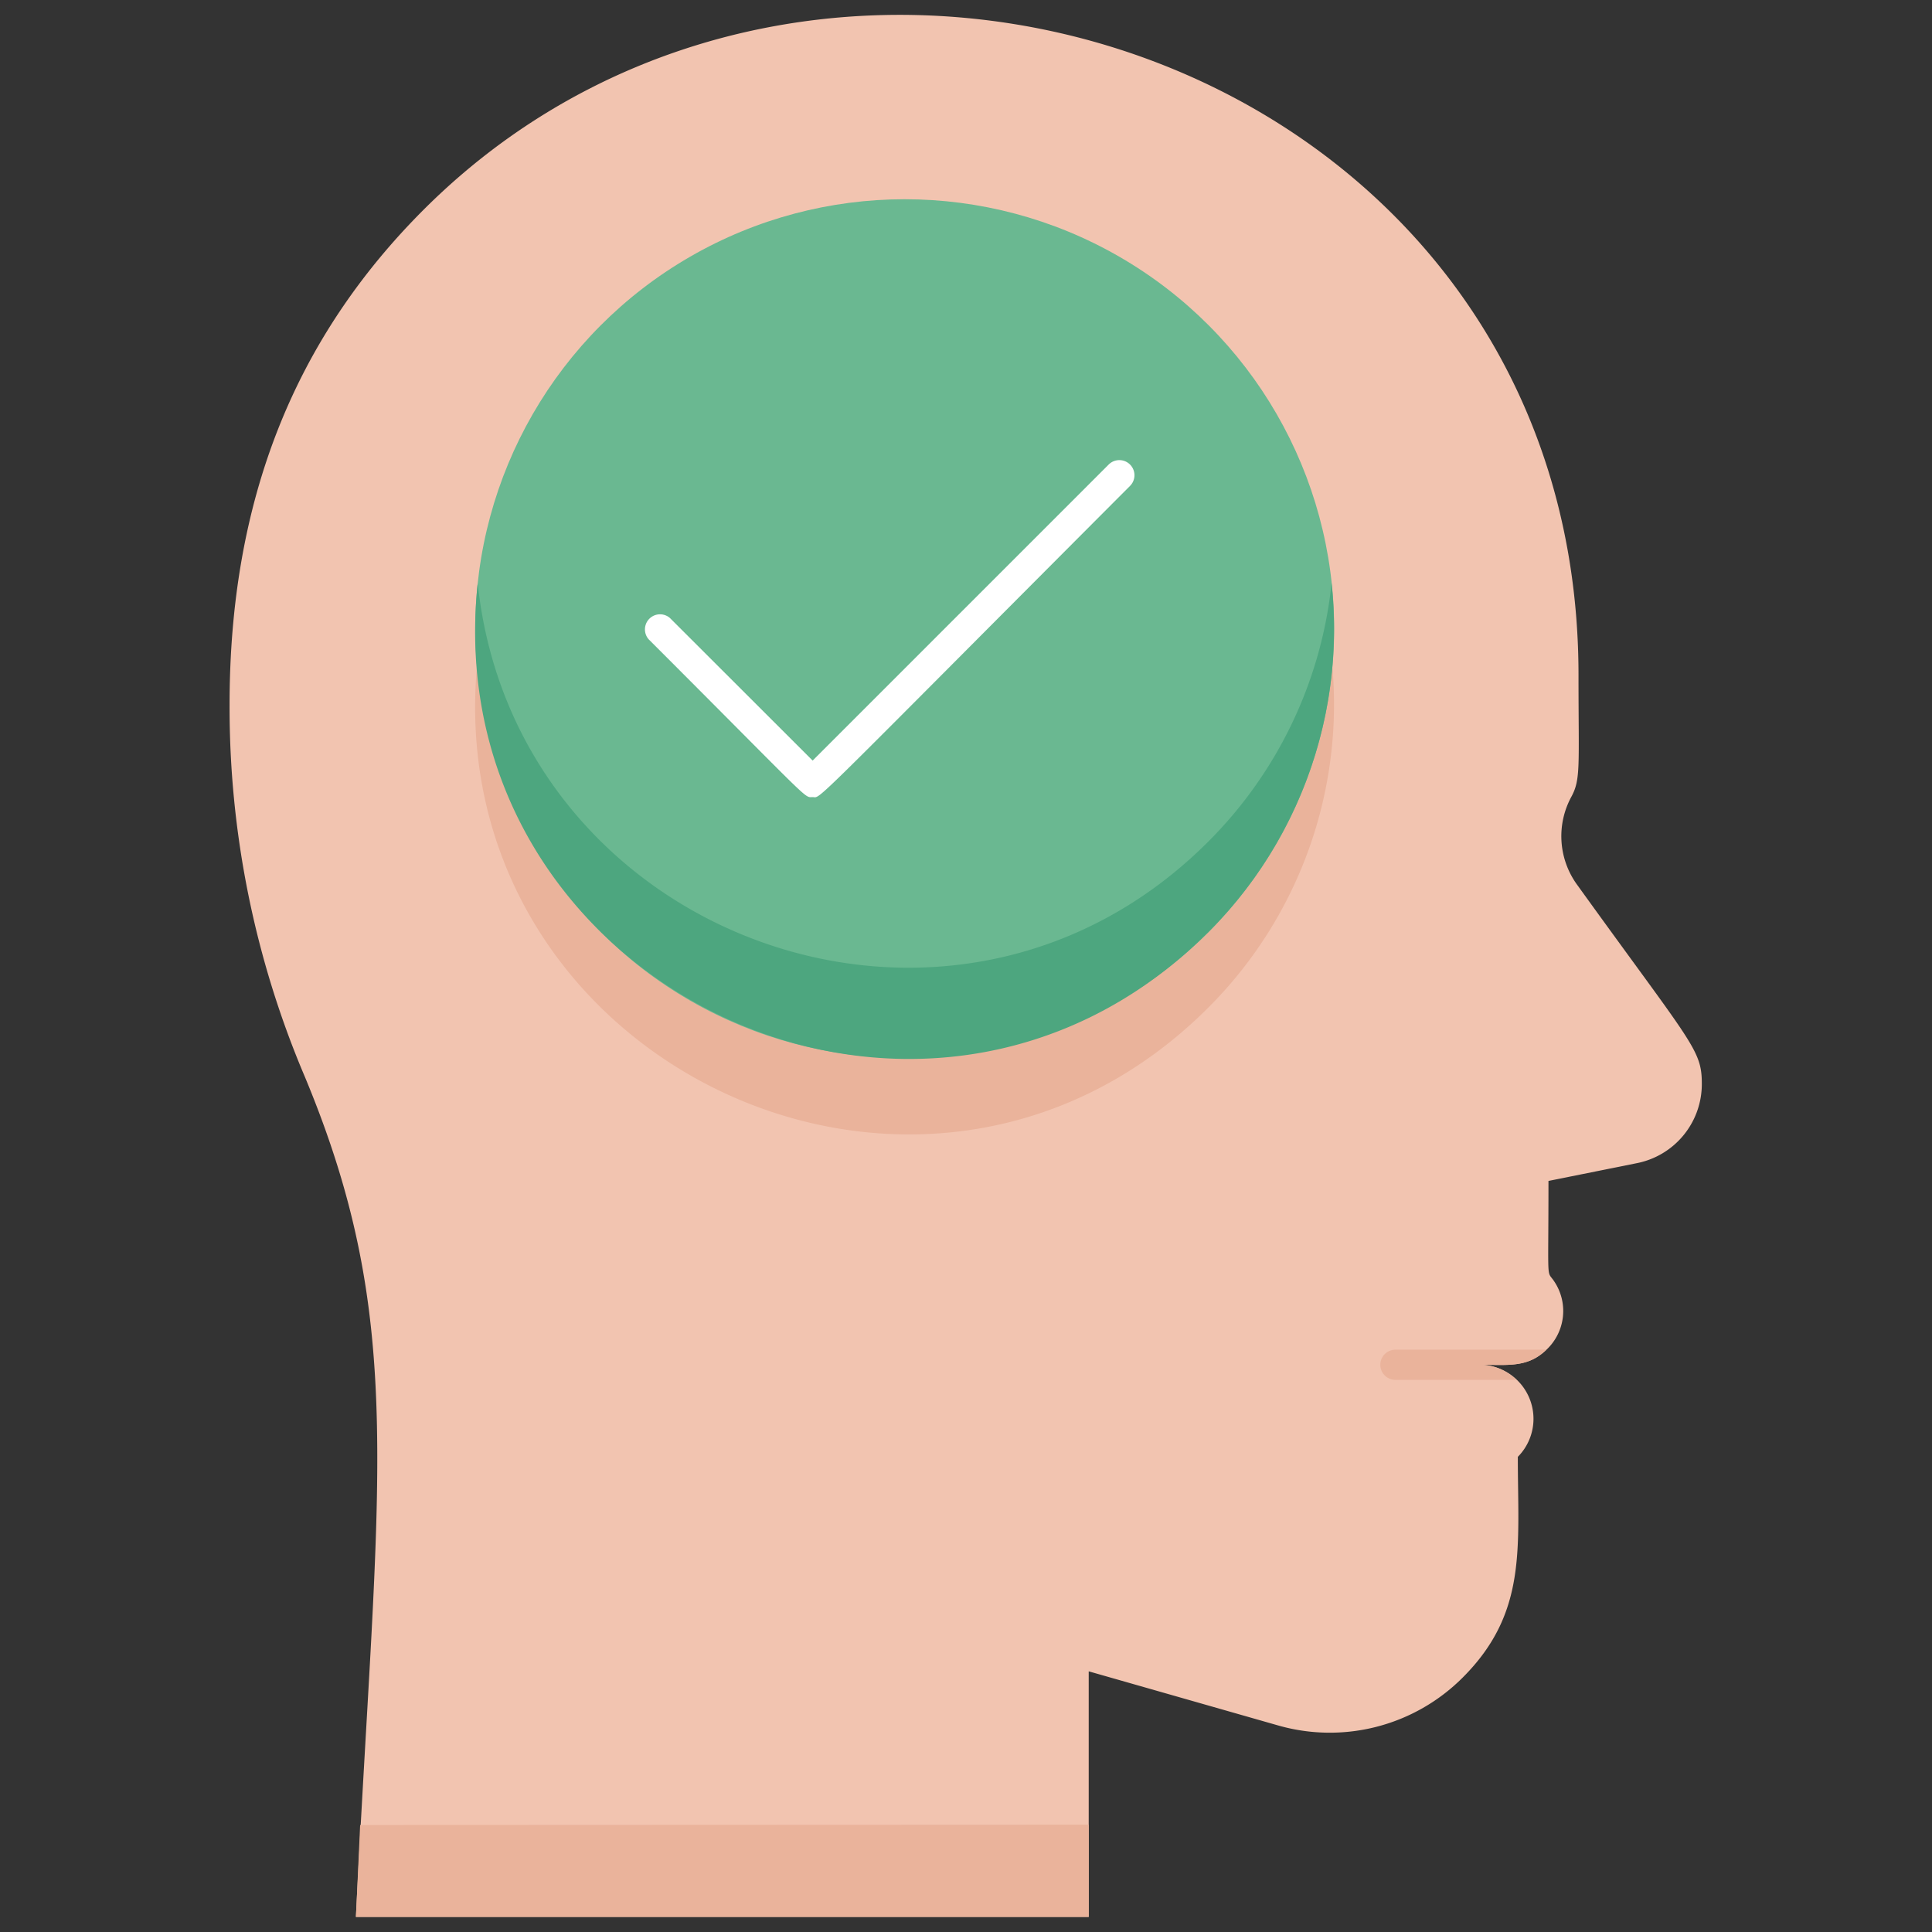 <svg xmlns="http://www.w3.org/2000/svg" viewBox="0 0 128 128"><rect x="0" y="0" width="128" height="128" fill="#333333" stroke="none"/><defs><style>.cls-1{fill:#f2c4b0;}.cls-2{fill:#eab39b;}.cls-3{fill:#6ab891;}.cls-4{fill:#4da67f;}.cls-5{fill:#fff;}</style></defs><title>Healthy</title><g id="Healthy"><path class="cls-1" d="M112.75,71.82a5.34,5.34,0,0,1-4.29,5.24l-5.87,1.18c0,7-.14,5.87.37,6.64a3.52,3.52,0,0,1-.5,4.54c-1.25,1.21-2.55,1-4.42,1a3.58,3.58,0,0,1,2.52,6.1c0,6,.65,10.32-3.65,14.62a12.44,12.44,0,0,1-12.25,3.17l-12.53-3.58V127H23.58C25,98,27,87.7,20.21,71.37a62.56,62.56,0,0,1-5-24.68c0-13.52,4.27-24.24,12.92-32.86,26.66-26.53,76.45-9.89,76.45,30.89,0,6.06.16,6.91-.48,8.08a5.47,5.47,0,0,0,.34,5.75C112.14,69.24,112.75,69.52,112.75,71.82Z"/><path class="cls-2" d="M80.05,66.76c-19,19-51.2,3.39-48.4-23.12C34.09,67.06,63,77.83,80.05,60.76a28.37,28.37,0,0,0,8.17-17.12A28.39,28.39,0,0,1,80.05,66.76Z"/><path class="cls-2" d="M72.13,120.89V127H23.58s.12-2.41.28-6.09Z"/><path class="cls-2" d="M98,90.42a3.47,3.47,0,0,1,2.47,1H92.45a1,1,0,0,1,0-2h10C101.21,90.63,99.91,90.42,98,90.42Z"/><circle class="cls-3" cx="59.94" cy="41.65" r="28.45"/><path class="cls-4" d="M80.05,61.76c-19,19-51.2,3.39-48.4-23.12C34.09,62.06,63,72.83,80.05,55.76a28.37,28.37,0,0,0,8.17-17.12A28.39,28.39,0,0,1,80.05,61.76Z"/><path class="cls-5" d="M53.84,52.81c-.6,0,.13.54-10.87-10.46a1,1,0,0,1,1.41-1.41l9.46,9.45L73.45,30.78a1,1,0,0,1,1.42,1.41C53.11,54,54.45,52.81,53.84,52.81Z"/></g></svg>
